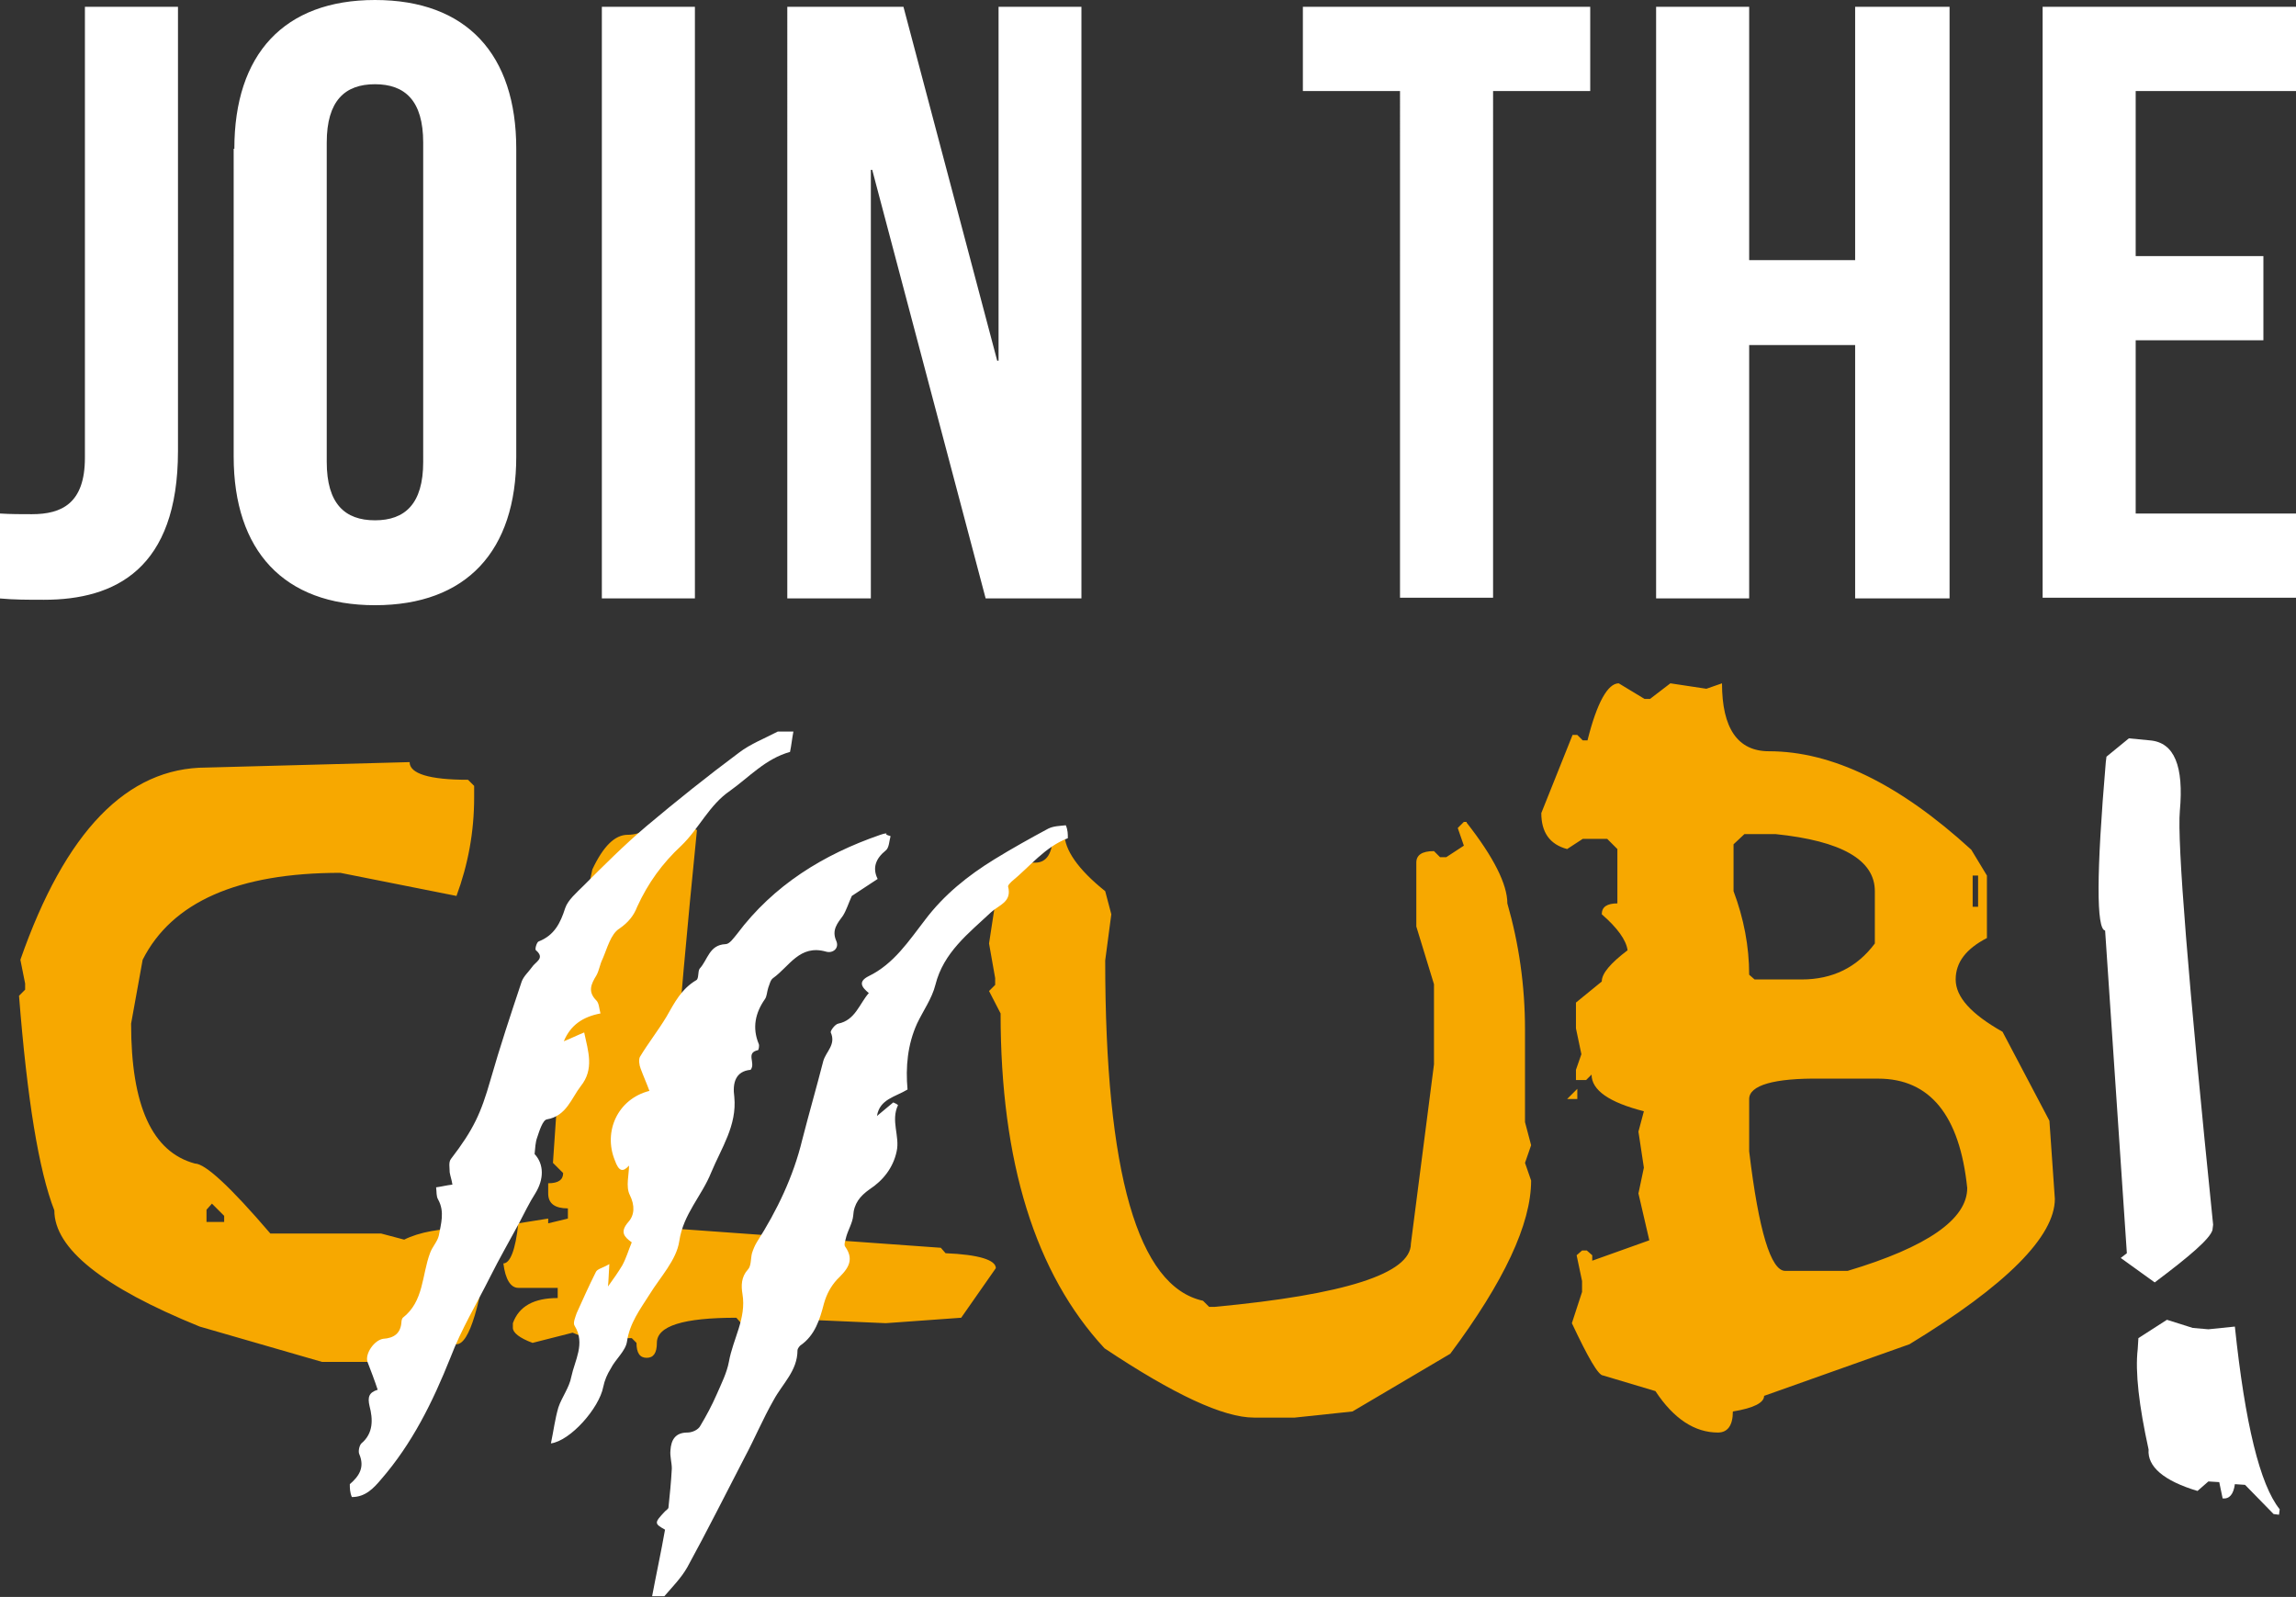 <svg id="Layer_1" xmlns="http://www.w3.org/2000/svg" viewBox="0 0 338 235.1">
  <rect x="0" y="0" width="338" height="235.1" fill="#333333" stroke="none"/>
  <style>
    .st0{fill:#FFFFFF;} .st1{fill:#F7A800;} .st2{fill-rule:evenodd;clip-rule:evenodd;fill:#FFFFFF;}
  </style>
  <path class="st0" d="M0 75.6c1.5.1 3.2.1 4.7.1 4.4 0 7.8-1.6 7.8-8.3V1h13.7v65.4c0 17.4-9.3 21.9-19.7 21.9-2.5 0-4.4 0-6.6-.2V75.6zM34.5 21.9C34.5 8 41.8 0 55.2 0 68.7 0 76 8 76 21.9v45.3c0 13.9-7.3 21.9-20.8 21.9-13.4 0-20.8-8-20.8-21.9V21.9zM48.1 68c0 6.2 2.7 8.6 7.1 8.6 4.4 0 7.1-2.4 7.1-8.6V21c0-6.2-2.7-8.6-7.1-8.6-4.4 0-7.1 2.4-7.1 8.6v47zM88.6 1h13.7v87.1H88.6V1zM128.4 25h-.2v63.1h-12.3V1H133l13.8 52.1h.2V1h12.2v87.1h-14.1L128.4 25zM191.8 1h42.3v12.4h-14.3V88h-13.7V13.4h-14.3V1zM257.5 88.1h-13.7V1h13.7v37.3h15.6V1H287v87.1h-13.9V50.8h-15.6v37.3zM314.4 37.7h18.8v12.4h-18.8v25.5H338V88h-37.3V1H338v12.4h-23.6v24.3z"/>
  <path class="st1" d="M60.3 112.2c0 1.7 2.9 2.6 8.6 2.6l.9.9v1.7c0 5.1-.9 9.9-2.6 14.5l-17.1-3.4c-15.1 0-24.8 4.3-29.1 12.8l-1.7 9.4c0 12.1 3.1 18.9 9.4 20.6 1.5 0 5.2 3.4 11.1 10.3h16.3l3.4.9c2.2-1.1 5.4-1.7 9.4-1.7h3.4c-1.5 11.4-3.2 17.1-5.1 17.1l-2.6-.8-3.5 4.3-4.3-.9h-9.4l-18-5.2C15.1 189.5 8 183.8 8 178.2c-2.3-5.9-4-16.4-5.2-31.6l.9-.9v-.9l-.7-3.5C9.6 122.4 18.7 113 30.4 113l29.9-.8zm-29.1 65l-.8.9v1.8H33v-.9l-1.8-1.8zM98.9 119.2c.2 1 1.5 2 3.7 3-3 29.9-4.4 49.5-4.4 58.6l40.3 2.9.7.8c4.9.2 7.4 1 7.4 2.2l-5.1 7.3-11.1.8-18.3-.8-3 .8-.7-.8c-7.8 0-11.7 1.2-11.7 3.7 0 1.5-.5 2.2-1.5 2.2s-1.5-.7-1.5-2.2l-.7-.7h-.7l-4.4.7-3.6-1.5-5.9 1.5c-1.9-.7-2.9-1.5-2.9-2.2v-.7c.9-2.5 3.1-3.7 6.6-3.7v-1.5h-5.8c-1.1 0-1.9-1.2-2.2-3.6 1 0 1.8-2 2.2-5.9l4.4-.7v.7l2.9-.7v-1.5c-1.9 0-2.9-.7-2.9-2.2v-1.5c1.5 0 2.2-.5 2.2-1.5l-1.5-1.5 1.5-22 .7-.7-1.5-1.5v-.7c1-.7 2.7-6.8 5.1-18.3 1.6-3.4 3.3-5.1 5.2-5.1 2 0 4.2-1.2 6.5-3.7zM215.9 121.1c4 5.1 6 9.1 6 11.9 1.7 5.9 2.6 12.1 2.6 18.6v13.6l.9 3.4-.9 2.6.9 2.6c0 6.4-4 14.9-11.9 25.5l-14.4 8.5-8.5.9h-6c-4.5 0-11.8-3.4-22-10.2-10.2-11-15.3-27.4-15.3-49.3l-1.7-3.3.9-.9v-1l-.9-5.1 1.7-11.1v-.8h5.1c1.7 0 2.6-1.4 2.6-4.3h1.7c0 2.4 2 5.3 6 8.5l.9 3.4-.9 6.8c0 31.3 4.8 48 14.4 50.1l.9.9h.8c19.2-1.8 28.9-4.9 28.9-9.3l3.4-26.4v-11.8l-2.6-8.5V127c0-1.1.8-1.7 2.6-1.7l.9.9h.9l2.6-1.7-.9-2.6.9-.9h.4zM238.3 100.6l3.8 2.3h.8l3-2.3 5.3.8 2.3-.8c0 6.6 2.3 10 6.9 10 9.3 0 19.2 4.8 29.8 14.5l2.3 3.8v9.2c-3.1 1.6-4.6 3.6-4.6 6.1 0 2.6 2.3 5.1 6.9 7.7l6.9 13.1.8 11.5c0 5.5-7.1 12.7-21.4 21.4l-21.4 7.6c0 1-1.5 1.8-4.6 2.3 0 2.1-.8 3.1-2.2 3.1-3.4 0-6.5-2-9.2-6.1l-7.7-2.3c-.7 0-2.2-2.6-4.6-7.7l1.5-4.6v-1.6l-.8-3.8.8-.7h.7l.8.7v.8l8.4-3-1.6-6.9.8-3.8-.8-5.3.8-3c-5.1-1.3-7.7-3.1-7.7-5.4l-.8.8H232v-1.5l.8-2.3-.8-3.8v-3.8l3.8-3.1c0-1.2 1.3-2.7 3.8-4.6-.2-1.5-1.5-3.3-3.8-5.3 0-1.1.8-1.6 2.3-1.6v-8l-1.5-1.5H233l-2.3 1.5c-2.6-.7-3.8-2.5-3.8-5.3l4.6-11.5h.7l.8.8h.7c1.4-5.6 3-8.4 4.6-8.4zm-6.1 59.7v1.5h-1.5l1.5-1.5zm23-36v6.9c1.5 4 2.3 8.1 2.3 12.3l.8.7h6.9c4.6 0 8.2-1.8 10.8-5.3v-7.7c0-4.6-4.9-7.4-14.6-8.4h-4.6l-1.6 1.5zm2.3 37.5v7.7c1.4 11.7 3.2 17.6 5.3 17.6h9.2c11.7-3.5 17.6-7.6 17.6-12.2-1.1-10.7-5.5-16.1-13.1-16.1h-8.4c-7-.1-10.6 1-10.6 3zm32.9-32.9v4.6h.8v-4.6h-.8z"/>
  <path class="st0" d="M313.4 108.7l3.1.3c3.6.3 5 3.8 4.4 10.4-.4 4.5 1.2 24.7 4.9 60.9l-.1.8c-.4 1.3-3.3 3.8-8.5 7.7l-5-3.6.9-.7-3.2-47.5c-1.3-.2-1.3-8.4.1-24.8l.1-.8 3.3-2.7zm5.6 85.6l3.8 1.2 2.3.2 3.9-.4c1.5 14.3 3.7 23.3 6.6 26.9l-.1.8-.8-.1-4.2-4.3-1.5-.1c-.2 1.5-.8 2.2-1.8 2.1l-.5-2.4-1.6-.1-1.6 1.4c-5-1.5-7.4-3.6-7.2-6.1-1.4-6.4-2-11.4-1.6-14.8l.1-1.6 4.2-2.7z"/>
  <g>
    <path class="st2" d="M157.2 123.4c-3.4 1.3-5.6 4.2-8.3 6.4-.2.2-.5.5-.5.7.6 2.3-1.3 2.7-2.5 3.8-3.3 3.1-7 5.9-8.2 10.7-.5 2-1.8 3.8-2.7 5.7-1.4 3.1-1.7 6.4-1.4 9.7-1.8 1.1-4.1 1.4-4.5 3.9.8-.7 1.6-1.3 2.4-2 .2.1.5.2.7.4-1.1 2.3.3 4.6-.2 6.8-.5 2.4-2 4.3-4 5.6-1.4 1-2.3 2.1-2.4 3.9-.1 1-.7 2-1 3-.1.5-.4 1.2-.2 1.5 1.6 2.2.1 3.6-1.2 4.9-.9 1-1.5 2.1-1.9 3.5-.6 2.3-1.3 4.7-3.5 6.2-.2.2-.4.5-.4.7 0 3-2.2 4.9-3.5 7.3-1.6 2.8-2.8 5.7-4.3 8.5-2.8 5.4-5.5 10.8-8.4 16.1-.9 1.6-2.2 2.9-3.4 4.3H96c.6-3.2 1.3-6.4 1.9-9.8-1.6-.9-1.6-1 0-2.7.2-.2.4-.3.5-.5.2-1.9.4-3.9.5-5.8 0-.9-.3-1.8-.2-2.7.1-1.5.7-2.6 2.5-2.6.7 0 1.6-.4 1.9-1 .9-1.5 1.7-3 2.4-4.6.7-1.6 1.5-3.2 1.8-4.8.6-3.4 2.6-6.4 2-10-.2-1.2-.2-2.5.8-3.6.5-.5.4-1.6.6-2.4.2-.6.4-1.1.7-1.6 3-4.7 5.4-9.7 6.7-15.1 1-3.9 2.1-7.7 3.1-11.6.4-1.4 1.9-2.4 1.1-4.2-.1-.2.6-1.2 1.1-1.3 2.5-.5 3.1-2.9 4.5-4.5-1.1-.9-1.6-1.7 0-2.5 3.7-1.8 5.9-5.2 8.3-8.3 2.8-3.7 6.3-6.5 10.2-8.9 2.6-1.6 5.3-3.1 7.9-4.5.8-.4 1.7-.4 2.6-.5.3.7.3 1.3.3 1.9zM51.5 218.5c1.4-1.2 2.2-2.5 1.4-4.4-.2-.4 0-1.3.3-1.6 1.8-1.5 1.7-3.6 1.2-5.5-.3-1.3-.1-2 1.2-2.4-.5-1.5-1-2.8-1.5-4.1-.4-1.2 1-3.2 2.3-3.4 1.6-.1 2.6-.8 2.7-2.5 0-.2.1-.5.2-.6 3.1-2.4 2.8-6.3 4-9.5.3-.9 1.1-1.7 1.3-2.6.3-1.7.9-3.5-.1-5.3-.3-.5-.2-1.1-.3-1.8.8-.1 1.5-.3 2.4-.4-.1-.7-.3-1.2-.4-1.8 0-.7-.2-1.5.2-2 3.3-4.3 4.4-6.7 5.8-11.6 1.4-4.9 3-9.7 4.6-14.5.3-.8 1-1.4 1.5-2.1.5-.8 2-1.3.6-2.5-.2-.1.1-1.2.4-1.3 2.3-.9 3.2-2.7 3.9-4.9.4-1.2 1.7-2.3 2.7-3.3 3-3 6-6 9.3-8.8 4.4-3.7 8.9-7.3 13.6-10.8 1.7-1.3 3.8-2.1 5.7-3.1h2.3c-.2 1-.3 2.1-.5 3-3.6 1-6 3.7-8.8 5.7-3.1 2.1-4.6 5.6-7.2 8.1-2.8 2.6-4.9 5.5-6.5 9-.5 1.3-1.3 2.3-2.6 3.2-1.3.8-1.8 2.9-2.5 4.5-.4.8-.5 1.7-.9 2.4-.8 1.3-1.3 2.4 0 3.7.4.4.4 1.2.6 1.9-2.6.5-4.4 1.7-5.4 4.1 1-.4 2-.9 3-1.3.6 2.8 1.5 5.4-.5 7.9-1.4 1.8-2.1 4.4-5 4.9-.6.1-1.1 1.7-1.4 2.6-.3.8-.3 1.6-.4 2.5 1.4 1.5 1.4 3.7.1 5.8-.9 1.4-1.6 2.9-2.4 4.4-1.4 2.6-2.9 5.2-4.2 7.8-2 4-4.3 7.8-5.9 12-2.6 6.5-5.6 12.6-10.2 17.9-1.1 1.3-2.3 2.6-4.3 2.6-.3-.7-.3-1.3-.3-1.9zM131.1 123.1c-.2.7-.2 1.7-.7 2.1-1.5 1.2-2 2.6-1.2 4.2-1.4.9-2.7 1.8-3.8 2.5-.5 1.1-.8 2.1-1.3 2.9-.8 1.1-1.7 2.1-1 3.7.5 1.1-.5 1.9-1.5 1.6-3.9-1.1-5.4 2.2-7.8 3.9-.4.3-.5.9-.7 1.4-.2.6-.2 1.3-.5 1.7-1.4 2-1.9 4.2-.9 6.6.1.2 0 .8-.1.9-1.9.4-.3 1.9-1.1 2.9-2.2.2-2.7 1.9-2.4 4 .4 4.2-1.9 7.5-3.4 11.1-1.4 3.5-4.1 6.1-4.7 10.1-.4 2.8-2.8 5.3-4.4 7.9-1.4 2.2-2.9 4.2-3.3 6.9-.2 1.4-1.7 2.6-2.4 4-.5.8-.9 1.7-1.1 2.7-.6 3.1-4.8 7.9-7.7 8.3.4-1.9.6-3.6 1.1-5.3.5-1.5 1.6-2.9 1.9-4.5.5-2.4 2.1-4.9.5-7.5-.3-.4.1-1.3.3-1.9.9-2 1.8-4 2.8-6 .2-.5 1-.6 2-1.2-.1 1.5-.1 2.3-.2 3.3.8-1.1 1.5-2.1 2.1-3.1.6-1.1.9-2.2 1.4-3.4-1.1-.8-1.8-1.5-.5-3 .9-1 1-2.4.2-4-.6-1.2-.1-3-.1-4.3-.9 1-1.5.9-2.1-.8-1.7-4.2.4-9 5.1-10.2-.4-1.1-.9-2.2-1.3-3.3-.2-.5-.3-1.3-.1-1.7 1.2-2 2.7-3.9 3.9-5.9 1.2-2.1 2.2-4.1 4.4-5.4.4-.2.2-1.3.5-1.7 1.2-1.3 1.4-3.5 3.8-3.6.6 0 1.2-.9 1.7-1.5 5.4-7.2 12.7-11.7 21.1-14.6.3-.1.6-.2.9-.2-.1.2 0 .2.6.4z"/>
  </g>
</svg>
